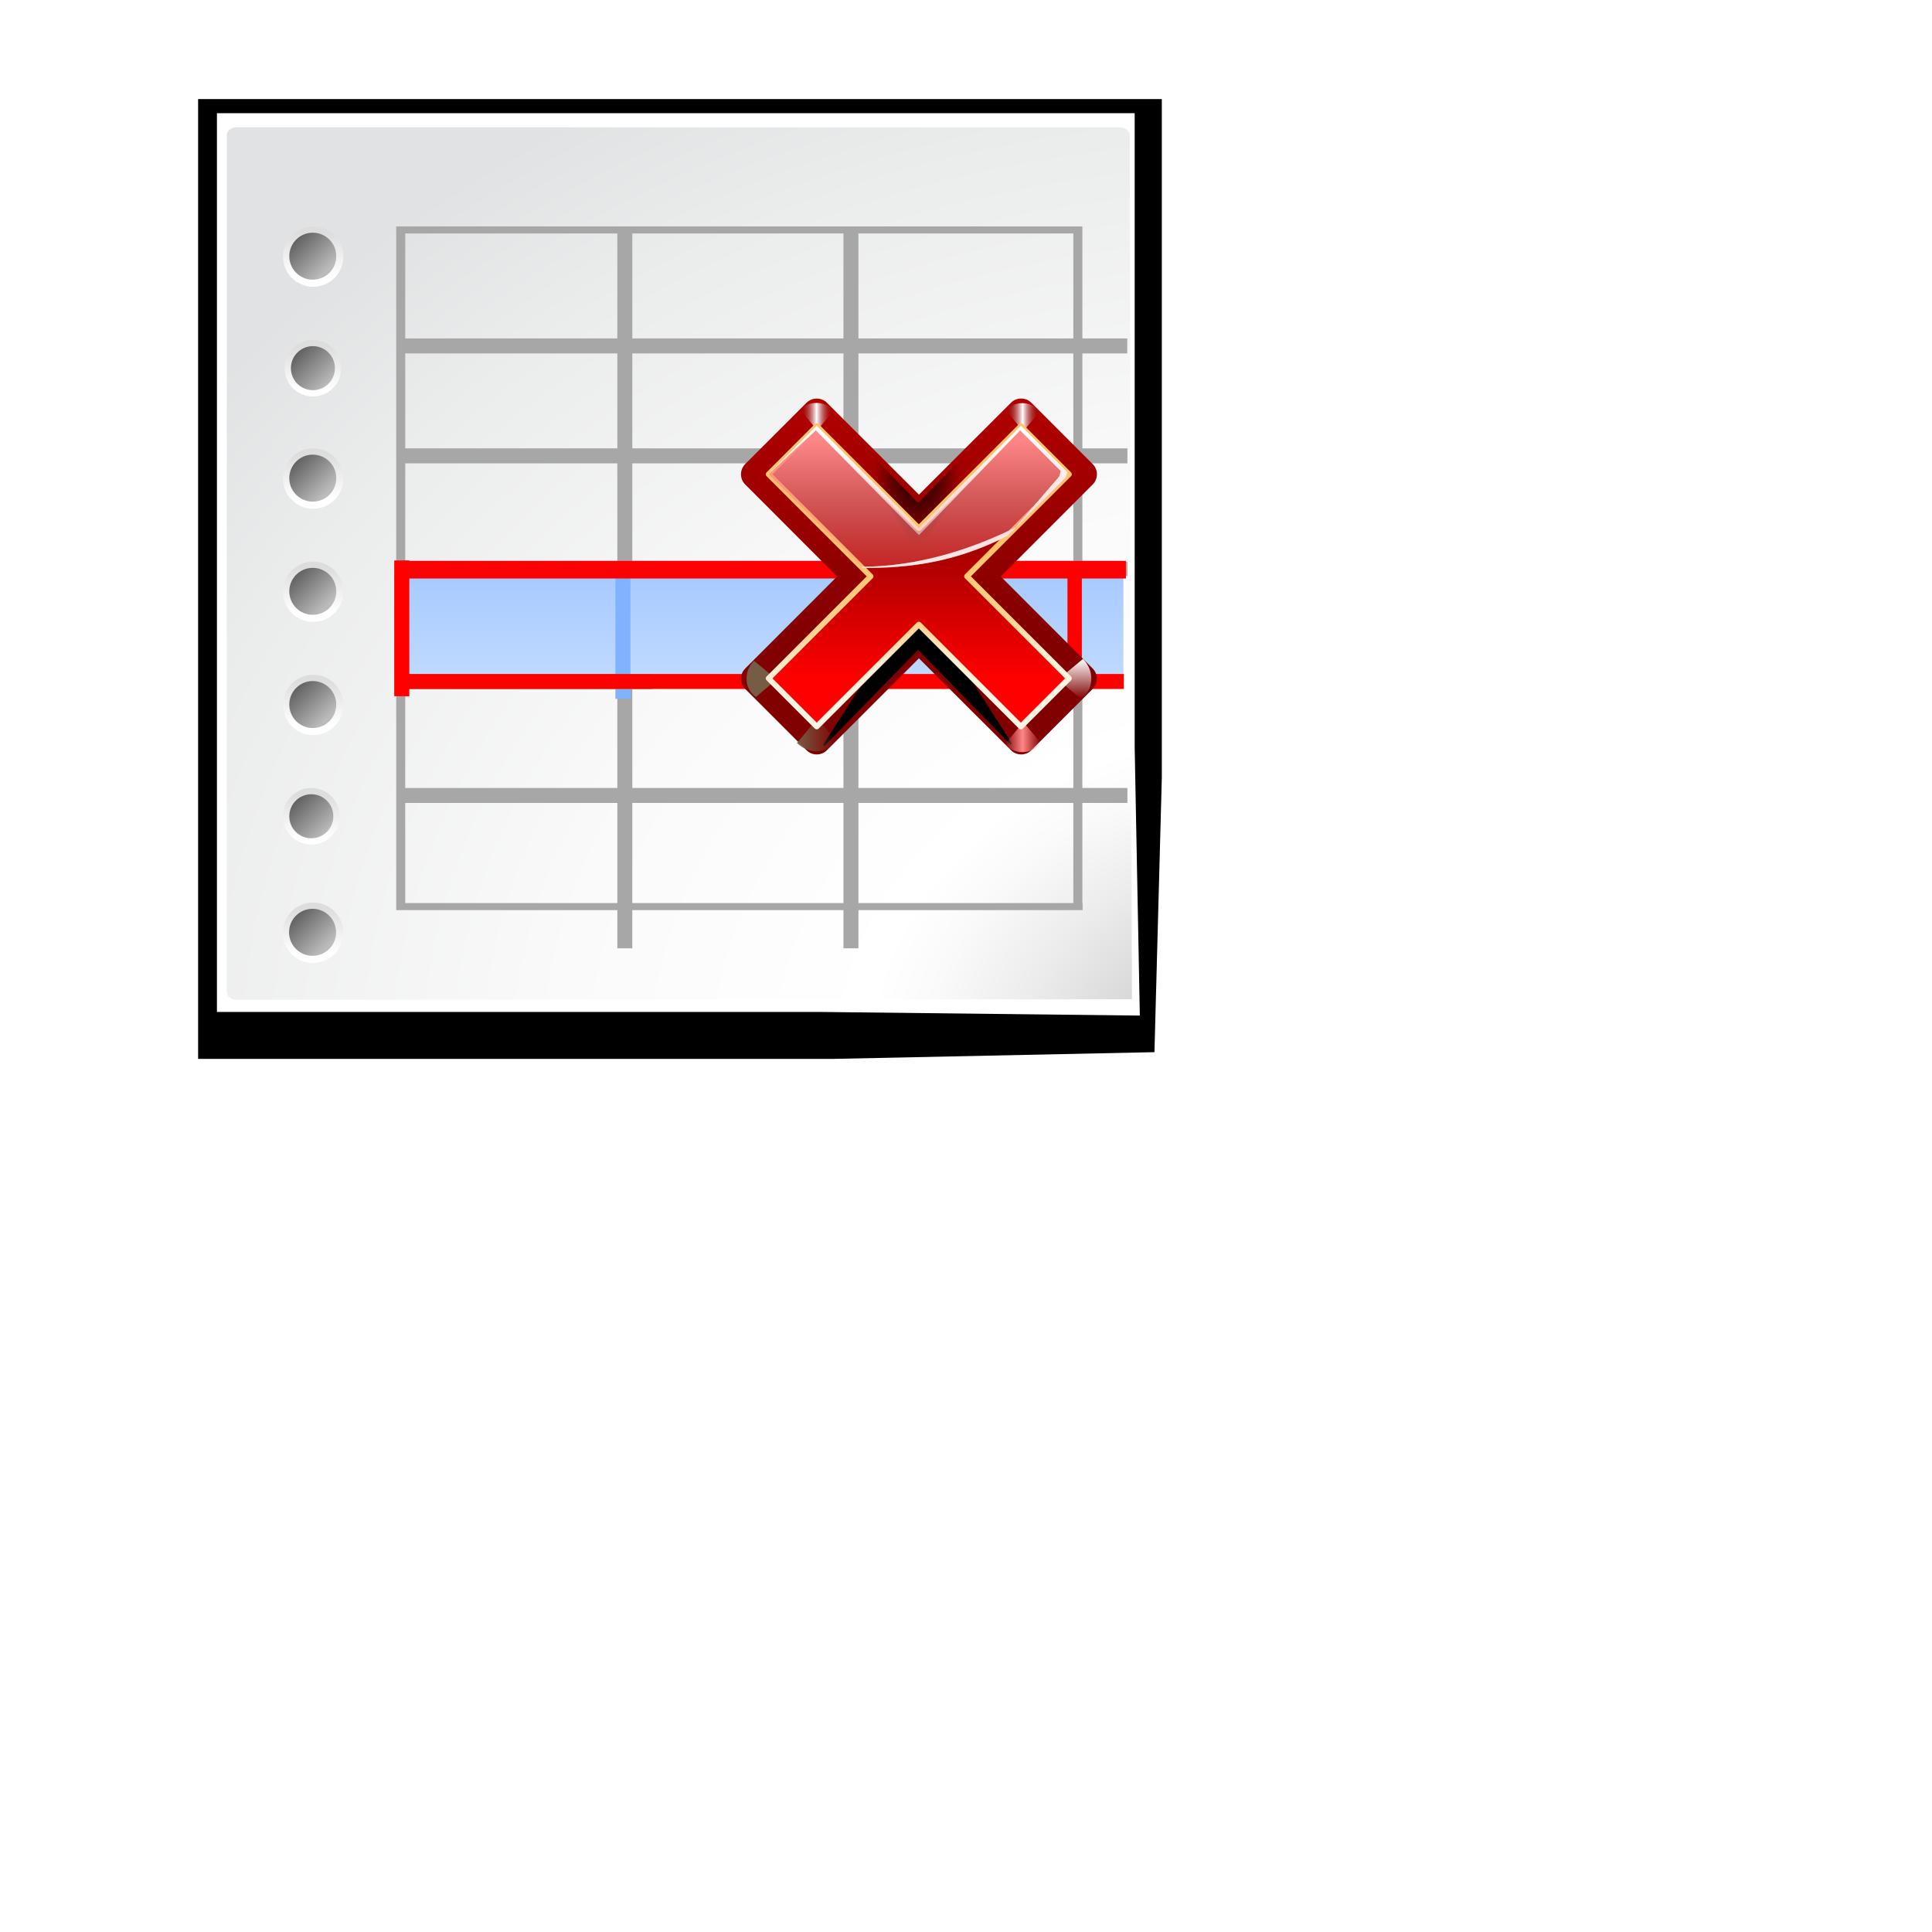 <?xml version="1.0" standalone="no"?>
<!DOCTYPE svg PUBLIC "-//W3C//DTD SVG 20010904//EN" "http://www.w3.org/TR/2001/REC-SVG-20010904/DTD/svg10.dtd">
<!-- Created using Karbon14, part of koffice: http://www.koffice.org/karbon -->
<svg xmlns="http://www.w3.org/2000/svg" xmlns:xlink="http://www.w3.org/1999/xlink" width="102.4pt" height="102.4pt">
  <defs>
    <filter id="defitem448" filterUnits="objectBoundingBox" primitiveUnits="objectBoundingBox" x="-0.1" y="-0.1" width="1.2" height="1.2">
     <feGaussianBlur result="" in="" x="-0.1" y="-0.1" width="1.2" height="1.2" stdDeviation="0.027, 0.023"/>
    </filter>
    <radialGradient id="defitem449" gradientUnits="userSpaceOnUse" gradientTransform="matrix(0.679 0 0 0.561 -11.54 -5.045)" cx="125.471" cy="127.047" fx="125.471" fy="127.047" r="139.559" spreadMethod="pad" >
      <stop stop-color="#b7b8b9" offset="0" stop-opacity="1" />
      <stop stop-color="#ececec" offset="0.189" stop-opacity="1" />
      <stop stop-color="#fafafa" offset="0.257" stop-opacity="1" />
      <stop stop-color="#ffffff" offset="0.301" stop-opacity="1" />
      <stop stop-color="#fafafa" offset="0.531" stop-opacity="1" />
      <stop stop-color="#ebecec" offset="0.845" stop-opacity="1" />
      <stop stop-color="#e1e2e3" offset="1" stop-opacity="1" />
    </radialGradient>
    <linearGradient id="defitem450" gradientUnits="userSpaceOnUse" gradientTransform="matrix(1.001 0 0 1.001 -151.149 -124.122)" x1="153" y1="127.557" x2="153" y2="124.444" spreadMethod="pad" >
      <stop stop-color="#ffffff" offset="0" stop-opacity="1" />
      <stop stop-color="#dddddd" offset="1" stop-opacity="1" />
    </linearGradient>
    <linearGradient id="defitem451" gradientUnits="userSpaceOnUse" gradientTransform="matrix(1.001 0 0 1.001 -151.593 -124.567)" x1="154.101" y1="127.101" x2="151.9" y2="124.9" spreadMethod="pad" >
      <stop stop-color="#bbbbbb" offset="0" stop-opacity="1" />
      <stop stop-color="#616161" offset="1" stop-opacity="1" />
    </linearGradient>
    <linearGradient id="defitem452" gradientUnits="userSpaceOnUse" gradientTransform="translate(-151, -116)" x1="153" y1="119.557" x2="153" y2="116.444" spreadMethod="pad" >
      <stop stop-color="#ffffff" offset="0" stop-opacity="1" />
      <stop stop-color="#dddddd" offset="1" stop-opacity="1" />
    </linearGradient>
    <linearGradient id="defitem453" gradientUnits="userSpaceOnUse" gradientTransform="translate(-151.444, -116.444)" x1="154.101" y1="119.101" x2="151.9" y2="116.9" spreadMethod="pad" >
      <stop stop-color="#bbbbbb" offset="0" stop-opacity="1" />
      <stop stop-color="#616161" offset="1" stop-opacity="1" />
    </linearGradient>
    <linearGradient id="defitem454" gradientUnits="userSpaceOnUse" gradientTransform="translate(-151, -108)" x1="153" y1="111.557" x2="153" y2="108.444" spreadMethod="pad" >
      <stop stop-color="#ffffff" offset="0" stop-opacity="1" />
      <stop stop-color="#dddddd" offset="1" stop-opacity="1" />
    </linearGradient>
    <linearGradient id="defitem455" gradientUnits="userSpaceOnUse" gradientTransform="translate(-151.444, -108.444)" x1="154.101" y1="111.101" x2="151.9" y2="108.9" spreadMethod="pad" >
      <stop stop-color="#bbbbbb" offset="0" stop-opacity="1" />
      <stop stop-color="#616161" offset="1" stop-opacity="1" />
    </linearGradient>
    <linearGradient id="defitem456" gradientUnits="userSpaceOnUse" gradientTransform="translate(-151, -100)" x1="153" y1="103.557" x2="153" y2="100.444" spreadMethod="pad" >
      <stop stop-color="#ffffff" offset="0" stop-opacity="1" />
      <stop stop-color="#dddddd" offset="1" stop-opacity="1" />
    </linearGradient>
    <linearGradient id="defitem457" gradientUnits="userSpaceOnUse" gradientTransform="translate(-151.444, -100.444)" x1="154.101" y1="103.101" x2="151.9" y2="100.9" spreadMethod="pad" >
      <stop stop-color="#bbbbbb" offset="0" stop-opacity="1" />
      <stop stop-color="#616161" offset="1" stop-opacity="1" />
    </linearGradient>
    <linearGradient id="defitem458" gradientUnits="userSpaceOnUse" gradientTransform="translate(-151, -76)" x1="153" y1="79.557" x2="153" y2="76.444" spreadMethod="pad" >
      <stop stop-color="#ffffff" offset="0" stop-opacity="1" />
      <stop stop-color="#dddddd" offset="1" stop-opacity="1" />
    </linearGradient>
    <linearGradient id="defitem459" gradientUnits="userSpaceOnUse" gradientTransform="translate(-151.444, -76.444)" x1="154.101" y1="79.101" x2="151.9" y2="76.9" spreadMethod="pad" >
      <stop stop-color="#bbbbbb" offset="0" stop-opacity="1" />
      <stop stop-color="#616161" offset="1" stop-opacity="1" />
    </linearGradient>
    <linearGradient id="defitem460" gradientUnits="userSpaceOnUse" gradientTransform="matrix(0.753 0 0 1.001 -21.26 -12.012)" x1="60.125" y1="12" x2="60.125" y2="20" spreadMethod="pad" >
      <stop stop-color="#a3c8ff" offset="0" stop-opacity="1" />
      <stop stop-color="#bfd9ff" offset="1" stop-opacity="1" />
    </linearGradient>
    <linearGradient id="defitem461" gradientUnits="userSpaceOnUse" gradientTransform="matrix(0.974 0 0 0.974 -10.46 -10.46)" x1="58.744" y1="78.411" x2="58.744" y2="-15.689" spreadMethod="pad" >
      <stop stop-color="#810000" offset="0" stop-opacity="1" />
      <stop stop-color="#c50000" offset="1" stop-opacity="1" />
    </linearGradient>
    <filter id="defitem462" filterUnits="objectBoundingBox" primitiveUnits="objectBoundingBox" x="-0.116" y="-0.148" width="1.233" height="1.296">
     <feGaussianBlur result="" in="" x="-0.116" y="-0.148" width="1.233" height="1.296" stdDeviation="0.062, 0.079"/>
    </filter>
    <linearGradient id="defitem463" gradientUnits="userSpaceOnUse" gradientTransform="matrix(1.098 0 0 0.911 -28.637 -11.071)" x1="26.091" y1="14.857" x2="31.501" y2="14.857" spreadMethod="pad" >
      <stop stop-color="#ffffff" offset="0" stop-opacity="1" />
      <stop stop-color="#ffffff" offset="1" stop-opacity="0" />
    </linearGradient>
    <filter id="defitem464" filterUnits="objectBoundingBox" primitiveUnits="objectBoundingBox" x="-0.14" y="-0.139" width="1.28" height="1.277">
     <feGaussianBlur result="" in="" x="-0.14" y="-0.139" width="1.28" height="1.277" stdDeviation="0.061, 0.073"/>
    </filter>
    <linearGradient id="defitem465" gradientUnits="userSpaceOnUse" gradientTransform="matrix(1.098 0 0 0.911 -28.637 -11.071)" x1="26.091" y1="14.857" x2="31.501" y2="14.857" spreadMethod="pad" >
      <stop stop-color="#765c44" offset="0" stop-opacity="1" />
      <stop stop-color="#765c44" offset="1" stop-opacity="0" />
    </linearGradient>
    <filter id="defitem466" filterUnits="objectBoundingBox" primitiveUnits="objectBoundingBox" x="-0.14" y="-0.139" width="1.28" height="1.277">
     <feGaussianBlur result="" in="" x="-0.14" y="-0.139" width="1.28" height="1.277" stdDeviation="0.061, 0.073"/>
    </filter>
    <linearGradient id="defitem467" gradientUnits="userSpaceOnUse" gradientTransform="translate(-28.637, -11.071)" x1="304.887" y1="385.861" x2="345.62" y2="384.624" spreadMethod="pad" >
      <stop stop-color="#765c44" offset="0" stop-opacity="1" />
      <stop stop-color="#765c44" offset="1" stop-opacity="0" />
    </linearGradient>
    <filter id="defitem468" filterUnits="objectBoundingBox" primitiveUnits="objectBoundingBox" x="-0.14" y="-0.139" width="1.28" height="1.277">
     <feGaussianBlur result="" in="" x="-0.14" y="-0.139" width="1.28" height="1.277" stdDeviation="0.061, 0.073"/>
    </filter>
    <linearGradient id="defitem469" gradientUnits="userSpaceOnUse" gradientTransform="matrix(0.974 0 0 0.974 -17.897 -17.897)" x1="55.007" y1="88.461" x2="55.007" y2="36.656" spreadMethod="pad" >
      <stop stop-color="#ff0000" offset="0" stop-opacity="1" />
      <stop stop-color="#7f0000" offset="1" stop-opacity="1" />
    </linearGradient>
    <linearGradient id="defitem470" gradientUnits="userSpaceOnUse" gradientTransform="translate(-28.938, -11.071)" x1="31.906" y1="13.51" x2="34.875" y2="13.51" spreadMethod="reflect" >
      <stop stop-color="#ff8787" offset="0" stop-opacity="1" />
      <stop stop-color="#ff8787" offset="1" stop-opacity="0" />
    </linearGradient>
    <filter id="defitem471" filterUnits="objectBoundingBox" primitiveUnits="objectBoundingBox" x="-0.14" y="-0.139" width="1.28" height="1.277">
     <feGaussianBlur result="" in="" x="-0.14" y="-0.139" width="1.28" height="1.277" stdDeviation="0.061, 0.073"/>
    </filter>
    <radialGradient id="defitem472" gradientUnits="userSpaceOnUse" gradientTransform="matrix(0.458 0 0 0.782 42.731 -47.307)" cx="-36.593" cy="90.073" fx="-36.593" fy="90.073" r="25.986" spreadMethod="pad" >
      <stop stop-color="#000000" offset="0" stop-opacity="1" />
      <stop stop-color="#000000" offset="1" stop-opacity="0" />
    </radialGradient>
    <filter id="defitem473" filterUnits="objectBoundingBox" primitiveUnits="objectBoundingBox" x="-0.116" y="-0.148" width="1.233" height="1.296">
     <feGaussianBlur result="" in="" x="-0.116" y="-0.148" width="1.233" height="1.296" stdDeviation="0.062, 0.079"/>
    </filter>
    <linearGradient id="defitem474" gradientUnits="userSpaceOnUse" gradientTransform="translate(-28.938, -11.071)" x1="31.906" y1="13.51" x2="34.875" y2="13.51" spreadMethod="reflect" >
      <stop stop-color="#ffffff" offset="0" stop-opacity="1" />
      <stop stop-color="#790000" offset="1" stop-opacity="0" />
    </linearGradient>
    <filter id="defitem475" filterUnits="objectBoundingBox" primitiveUnits="objectBoundingBox" x="-0.14" y="-0.139" width="1.28" height="1.277">
     <feGaussianBlur result="" in="" x="-0.14" y="-0.139" width="1.28" height="1.277" stdDeviation="0.061, 0.073"/>
    </filter>
    <linearGradient id="defitem476" gradientUnits="userSpaceOnUse" gradientTransform="matrix(1 0 0 1 -28.938 -11.071)" x1="31.906" y1="13.51" x2="34.875" y2="13.51" spreadMethod="reflect" >
      <stop stop-color="#ffffff" offset="0" stop-opacity="1" />
      <stop stop-color="#790000" offset="1" stop-opacity="0" />
    </linearGradient>
    <filter id="defitem477" filterUnits="objectBoundingBox" primitiveUnits="objectBoundingBox" x="-0.14" y="-0.139" width="1.28" height="1.277">
     <feGaussianBlur result="" in="" x="-0.14" y="-0.139" width="1.28" height="1.277" stdDeviation="0.061, 0.073"/>
    </filter>
    <linearGradient id="defitem478" gradientUnits="userSpaceOnUse" gradientTransform="translate(-18.368, -18.368)" x1="60" y1="92.973" x2="57.434" y2="55.079" spreadMethod="pad" >
      <stop stop-color="#fff5e4" offset="0" stop-opacity="1" />
      <stop stop-color="#ffecd0" offset="0.25" stop-opacity="1" />
      <stop stop-color="#ffd390" offset="0.5" stop-opacity="1" />
      <stop stop-color="#ffc46a" offset="1" stop-opacity="1" />
    </linearGradient>
    <filter id="defitem479" filterUnits="objectBoundingBox" primitiveUnits="objectBoundingBox" x="-0.1" y="-0.1" width="1.2" height="1.2">
     <feGaussianBlur result="" in="" x="-0.1" y="-0.1" width="1.2" height="1.2" stdDeviation="0.007"/>
    </filter>
    <linearGradient id="defitem480" gradientUnits="userSpaceOnUse" gradientTransform="matrix(1.381 0 0 0.687 -17.884 -17.834)" x1="68.313" y1="109.976" x2="51.545" y2="32.751" spreadMethod="pad" >
      <stop stop-color="#f4f5f8" offset="0" stop-opacity="1" />
      <stop stop-color="#fdfdfe" offset="1" stop-opacity="1" />
    </linearGradient>
    <linearGradient id="defitem481" gradientUnits="userSpaceOnUse" gradientTransform="matrix(0.974 0 0 0.974 -17.901 -17.901)" x1="47.264" y1="21.738" x2="47.264" y2="70.357" spreadMethod="pad" >
      <stop stop-color="#ff8787" offset="0" stop-opacity="1" />
      <stop stop-color="#ff8787" offset="1" stop-opacity="0" />
    </linearGradient>
    <linearGradient id="defitem482" gradientUnits="userSpaceOnUse" gradientTransform="matrix(0.974 0 0 0.974 -17.872 -16.616)" x1="57.654" y1="71.825" x2="56.771" y2="20.363" spreadMethod="pad" >
      <stop stop-color="#ffffff" offset="0" stop-opacity="0" />
      <stop stop-color="#ffffff" offset="1" stop-opacity="1" />
    </linearGradient>
    <linearGradient id="defitem483" gradientUnits="userSpaceOnUse" gradientTransform="translate(-151, -100)" x1="153" y1="103.557" x2="153" y2="100.444" spreadMethod="pad" >
      <stop stop-color="#ffffff" offset="0" stop-opacity="1" />
      <stop stop-color="#dddddd" offset="1" stop-opacity="1" />
    </linearGradient>
    <linearGradient id="defitem484" gradientUnits="userSpaceOnUse" gradientTransform="translate(-151.444, -100.444)" x1="154.101" y1="103.101" x2="151.9" y2="100.9" spreadMethod="pad" >
      <stop stop-color="#bbbbbb" offset="0" stop-opacity="1" />
      <stop stop-color="#616161" offset="1" stop-opacity="1" />
    </linearGradient>
    <linearGradient id="defitem485" gradientUnits="userSpaceOnUse" gradientTransform="translate(-151, -124)" x1="153" y1="127.557" x2="153" y2="124.444" spreadMethod="pad" >
      <stop stop-color="#ffffff" offset="0" stop-opacity="1" />
      <stop stop-color="#dddddd" offset="1" stop-opacity="1" />
    </linearGradient>
    <linearGradient id="defitem486" gradientUnits="userSpaceOnUse" gradientTransform="translate(-151.444, -124.444)" x1="154.101" y1="127.101" x2="151.9" y2="124.9" spreadMethod="pad" >
      <stop stop-color="#bbbbbb" offset="0" stop-opacity="1" />
      <stop stop-color="#616161" offset="1" stop-opacity="1" />
    </linearGradient>
  </defs>
  <g id="layer1">
    <path id="path7865" fill="#000000" fill-opacity="1" fill-rule="nonzero" filter="url(#defitem448)" d="M0 0L0 66.049C0 66.049 42.999 66.049 42.999 66.049L43.02 66.049L64.86 65.585L65.36 46.699L65.36 46.681L65.36 0Z"  transform="matrix(1.042 0 0 1.027 14 7)" />
    <path id="path34" fill="#ffffff" fill-opacity="1" fill-rule="nonzero" d="M0 0L0 63.514C0 63.514 42.662 63.514 42.662 63.514L65.221 63.77L64.858 44.883L64.858 0Z"  transform="matrix(1 0 0 1 15.33 8)" />
    <path id="path59" fill="url(#defitem449)" fill-rule="nonzero" d="M0.679 0C0.305 0 0 0.252 0 0.561L0 61.096C0 61.404 0.305 61.656 0.679 61.656L63.966 61.617L63.808 0.561C63.808 0.252 63.504 0 63.129 0Z"  transform="matrix(1 0 0 1 16.026 9)" />
    <g id="g185" transform="translate(19.984, 63.78)">
      <ellipse id="circle192" rx="1.602pt" ry="1.602pt" cx="1.602pt" cy="1.602pt" fill="url(#defitem450)" fill-rule="nonzero"/>
      <ellipse id="circle199" rx="1.246pt" ry="1.246pt" cx="1.246pt" cy="1.246pt" transform="matrix(1 0 0 1 0.444 0.444)" fill="url(#defitem451)" fill-rule="nonzero"/>
    </g>
    <g id="g201" transform="translate(20, 47.685)">
      <circle id="circle208" r="1.6pt" cx="1.6pt" cy="1.6pt" fill="url(#defitem452)" fill-rule="nonzero"/>
      <circle id="circle215" r="1.245pt" cx="1.245pt" cy="1.245pt" transform="translate(0.444, 0.444)" fill="url(#defitem453)" fill-rule="nonzero"/>
    </g>
    <g id="g217" transform="translate(20, 39.685)">
      <circle id="circle224" r="1.6pt" cx="1.6pt" cy="1.6pt" fill="url(#defitem454)" fill-rule="nonzero"/>
      <circle id="circle231" r="1.245pt" cx="1.245pt" cy="1.245pt" transform="translate(0.444, 0.444)" fill="url(#defitem455)" fill-rule="nonzero"/>
    </g>
    <g id="g233" transform="translate(20, 31.686)">
      <circle id="circle240" r="1.6pt" cx="1.6pt" cy="1.6pt" fill="url(#defitem456)" fill-rule="nonzero"/>
      <circle id="circle247" r="1.245pt" cx="1.245pt" cy="1.245pt" transform="translate(0.444, 0.444)" fill="url(#defitem457)" fill-rule="nonzero"/>
    </g>
    <g id="g281" transform="translate(20, 16)">
      <circle id="circle288" r="1.6pt" cx="1.6pt" cy="1.6pt" fill="url(#defitem458)" fill-rule="nonzero"/>
      <circle id="circle295" r="1.245pt" cx="1.245pt" cy="1.245pt" transform="translate(0.444, 0.444)" fill="url(#defitem459)" fill-rule="nonzero"/>
    </g>
    <rect id="rect299" transform="translate(28.5, 31.686)" fill="#a7a7a7" fill-opacity="1" fill-rule="nonzero" width="38.381pt" height="0.794pt"/>
    <rect id="rect301" transform="translate(28.5, 39.685)" fill="#a7a7a7" fill-opacity="1" fill-rule="nonzero" width="38.381pt" height="0.765pt"/>
    <rect id="rect305" transform="translate(28.5, 55.685)" fill="#a7a7a7" fill-opacity="1" fill-rule="nonzero" width="38.381pt" height="0.794pt"/>
    <rect id="rect321" transform="translate(43.626, 16.37)" fill="#a7a7a7" fill-opacity="1" fill-rule="nonzero" width="0.794pt" height="37.984pt"/>
    <rect id="rect323" transform="translate(59.606, 16.37)" fill="#a7a7a7" fill-opacity="1" fill-rule="nonzero" width="0.794pt" height="37.984pt"/>
    <path id="path327" fill="#a7a7a7" fill-opacity="1" fill-rule="nonzero" d="M48.509 47.819L0.638 47.819L0.638 0.498L47.852 0.498L47.852 47.826L48.49 47.826L48.49 0L0 0L0 48.318L48.509 48.318Z"  transform="translate(28, 16)" />
    <rect id="rect297-9" transform="translate(28.488, 23.917)" fill="#a7a7a7" fill-opacity="1" fill-rule="nonzero" width="38.381pt" height="0.794pt"/>
    <rect id="rect66-8" transform="translate(28.216, 39.636)" fill="url(#defitem460)" fill-rule="nonzero" width="38.381pt" height="6.406pt"/>
    <rect id="rect385-49" transform="translate(43.489, 39.795)" fill="#80b3ff" fill-opacity="1" fill-rule="nonzero" width="0.799pt" height="7.195pt"/>
    <rect id="rect297-7" transform="translate(28.03, 47.64)" fill="#a7a7a7" fill-opacity="1" fill-rule="nonzero" width="13.529pt" height="0.799pt"/>
    <rect id="rect377-6" transform="translate(28.392, 39.636)" fill="#ff0000" fill-opacity="1" fill-rule="nonzero" width="38.381pt" height="0.935pt"/>
    <rect id="rect375-0" transform="translate(28.247, 47.631)" fill="#ff0000" fill-opacity="1" fill-rule="nonzero" width="38.381pt" height="0.794pt"/>
    <rect id="rect385-44" transform="translate(75.437, 39.721)" fill="#ff0000" fill-opacity="1" fill-rule="nonzero" width="0.762pt" height="7.195pt"/>
    <rect id="rect385-6" transform="translate(27.861, 39.608)" fill="#ff0000" fill-opacity="1" fill-rule="nonzero" width="0.799pt" height="7.195pt"/>
    <g id="g3770" transform="translate(52.188, 27.139)">
      <g id="g3232" transform="translate(-52.188, -27.139)">
      </g>
      <g id="g4591" transform="translate(-52.188, -27.139)">
      </g>
      <path id="path3300" fill="url(#defitem461)" fill-rule="nonzero" d="M20.384 0.014C19.368 0.023 18.396 0.427 17.674 1.141L1.141 17.674C-0.38 19.196 -0.38 21.663 1.141 23.185L25.925 48L1.141 72.815C-0.38 74.337 -0.38 76.804 1.141 78.326L17.674 94.859C19.196 96.38 21.663 96.38 23.185 94.859L48 70.075L72.815 94.859C74.337 96.38 76.804 96.38 78.326 94.859L94.859 78.326C96.38 76.804 96.38 74.337 94.859 72.815L70.075 48L94.859 23.185C96.38 21.663 96.38 19.196 94.859 17.674L78.326 1.141C76.804 -0.38 74.337 -0.38 72.815 1.141L48 25.925L23.185 1.141C22.441 0.404 21.431 -0.002 20.384 0.014ZM50.771 61.793C50.039 61.053 49.041 60.636 48 60.636C46.959 60.636 45.961 61.053 45.229 61.793Z"  transform="matrix(0.262 0 0 0.262 0.177 1.025)" />
      <path id="path3507" fill="#000000" fill-opacity="1" fill-rule="evenodd" stroke="#000000" stroke-opacity="1" stroke-width="0.494" stroke-linecap="butt" stroke-linejoin="miter" stroke-miterlimit="2" filter="url(#defitem462)" d="M0 40.659L26.163 13.789L51.972 40.305L26.163 0Z"  transform="matrix(0.255 0 0 0.255 6.027 15.172)" />
      <path id="path5159" fill="url(#defitem463)" fill-rule="evenodd" filter="url(#defitem464)" d="M3.062 4.929L5.938 1.554C4.886 -0.142 2.002 -0.734 0 1.241L2.812 4.616Z"  transform="matrix(0 0.476 -0.476 0 24.934 19.426)" />
      <path id="path3485" fill="url(#defitem465)" fill-rule="evenodd" filter="url(#defitem466)" d="M3.062 4.929L5.938 1.554C4.886 -0.142 2.002 -0.734 0 1.241L2.812 4.616Z"  transform="matrix(0.47 0 0 -0.47 4.134 25.95)" />
      <path id="path3493" fill="url(#defitem467)" fill-rule="evenodd" filter="url(#defitem468)" d="M3.062 4.929L5.938 1.554C4.886 -0.142 2.002 -0.734 0 1.241L2.812 4.616Z"  transform="matrix(0 0.431 0.431 0 0.567 19.555)" />
      <path id="rect2323" fill="url(#defitem469)" fill-rule="nonzero" d="M68.121 0L40.563 27.558L13.005 4e-06L7e-06 13.005L27.558 40.563L0 68.121L13.005 81.126L40.563 53.567L68.121 81.126L81.126 68.121L53.567 40.563L81.126 13.005Z"  transform="matrix(0.262 0 0 0.262 2.127 2.974)" />
      <path id="path3487" fill="url(#defitem470)" fill-rule="evenodd" filter="url(#defitem471)" d="M3.062 4.929L5.938 1.554C4.886 -0.142 2.002 -0.734 0 1.241L2.812 4.616Z"  transform="matrix(0.431 0 0 -0.431 18.804 26.013)" />
      <path id="path3565" fill="url(#defitem472)" fill-rule="evenodd" filter="url(#defitem473)" d="M0 40.659L26.163 13.789L51.972 40.305L26.163 0Z"  transform="matrix(0.255 0 0 -0.255 6.027 11.922)" />
      <path id="path3403" fill="url(#defitem474)" fill-rule="evenodd" filter="url(#defitem475)" d="M3.062 4.929L5.938 1.554C4.886 -0.142 2.002 -0.734 0 1.241L2.812 4.616Z"  transform="matrix(0.392 0 0 0.392 4.358 1.333)" />
      <path id="path3481" fill="url(#defitem476)" fill-rule="evenodd" filter="url(#defitem477)" d="M3.062 4.929L5.938 1.554C4.886 -0.142 2.002 -0.734 0 1.241L2.812 4.616Z"  transform="matrix(0.403 0 0 0.403 18.886 1.35)" />
      <path id="path3328" fill="none" stroke="url(#defitem478)" stroke-opacity="1" stroke-width="1.54" stroke-linecap="round" stroke-linejoin="round" filter="url(#defitem479)" d="M69.916 0L41.632 28.284L13.347 0L0 13.347L28.284 41.632L0 69.916L13.347 83.263L41.632 54.979L69.916 83.263L83.263 69.916L54.979 41.632L83.263 13.347Z"  transform="matrix(0.255 0 0 0.255 2.127 2.974)" />
      <path id="path3374" fill="url(#defitem480)" fill-rule="nonzero" d="M13.003 0L12.272 0.731L0 13.003L12.759 1.218L40.577 27.624L67.87 1.218L78.802 12.15C78.706 12.645 78.577 13.124 78.437 13.612L66.592 27.405C55.909 32.731 41.013 37.985 24.998 38.001L25.272 38.275C25.732 38.281 26.181 38.306 26.643 38.306C42.705 38.306 53.751 34.998 64.46 29.659L80.203 13.916C80.267 13.692 80.328 13.47 80.385 13.246C80.453 12.985 80.516 12.722 80.568 12.455L68.113 0L67.382 0.731L40.577 27.624Z"  transform="matrix(0.262 0 0 0.262 2.123 2.958)" />
      <path id="path5167" fill="url(#defitem481)" fill-rule="nonzero" d="M13.003 0L0 13.003L25.272 38.275C25.732 38.281 26.181 38.306 26.643 38.306C42.705 38.306 53.751 34.998 64.46 29.659L80.203 13.916C80.343 13.429 80.472 12.949 80.568 12.455L68.113 0L40.558 27.555Z"  transform="matrix(0.262 0 0 0.262 2.128 2.976)" />
      <path id="path3399" fill="url(#defitem482)" fill-rule="nonzero" d="M13.003 0L12.272 0.731L0 13.003L12.759 1.218L40.584 29.462L40.577 27.624L40.587 29.448L67.87 1.218L78.802 12.15C78.706 12.645 78.577 13.124 78.437 13.612L66.592 27.405C55.909 32.731 41.013 37.985 24.998 38.001L25.272 38.275C25.732 38.281 26.181 38.306 26.643 38.306C42.705 38.306 53.751 34.998 64.46 29.659L80.203 13.916C80.267 13.692 80.328 13.47 80.385 13.246C80.453 12.985 80.516 12.722 80.568 12.455L68.113 0L67.382 0.731L40.577 27.624Z"  transform="matrix(0.262 0 0 0.262 2.123 2.958)" />
      <g id="g5368" transform="translate(-52.188, -27.139)">
      </g>
    </g>
    <g id="g233" transform="translate(20.113, 24.017)">
      <path id="circle240" fill="url(#defitem483)" fill-rule="nonzero" d="M4 2C4 0.895 3.105 6.76331e-17 2 3.8313e-33C0.895 -6.76331e-17 1.35266e-16 0.895 1.53252e-32 2C-1.35266e-16 3.105 0.895 4 2 4C3.105 4 4 3.105 4 2"  />
      <path id="circle247" fill="url(#defitem484)" fill-rule="nonzero" d="M3.112 1.556C3.112 0.697 2.415 5.26186e-17 1.556 2.98077e-33C0.697 -5.26186e-17 1.05237e-16 0.697 1.1923e-32 1.556C-1.05237e-16 2.415 0.697 3.112 1.556 3.112C2.415 3.112 3.112 2.415 3.112 1.556"  transform="translate(0.444, 0.444)" />
    </g>
    <g id="g185" transform="translate(20, 55.685)">
      <path id="circle192" fill="url(#defitem485)" fill-rule="nonzero" d="M4 2C4 0.895 3.105 6.76331e-17 2 3.83132e-33C0.895 -6.76331e-17 1.35266e-16 0.895 1.53253e-32 2C-1.35266e-16 3.105 0.895 4 2 4C3.105 4 4 3.105 4 2"  />
      <path id="circle199" fill="url(#defitem486)" fill-rule="nonzero" d="M3.112 1.556C3.112 0.697 2.415 5.26186e-17 1.556 2.98077e-33C0.697 -5.26186e-17 1.05237e-16 0.697 1.19231e-32 1.556C-1.05237e-16 2.415 0.697 3.112 1.556 3.112C2.415 3.112 3.112 2.415 3.112 1.556"  transform="translate(0.444, 0.444)" />
    </g>
  </g>
</svg>

